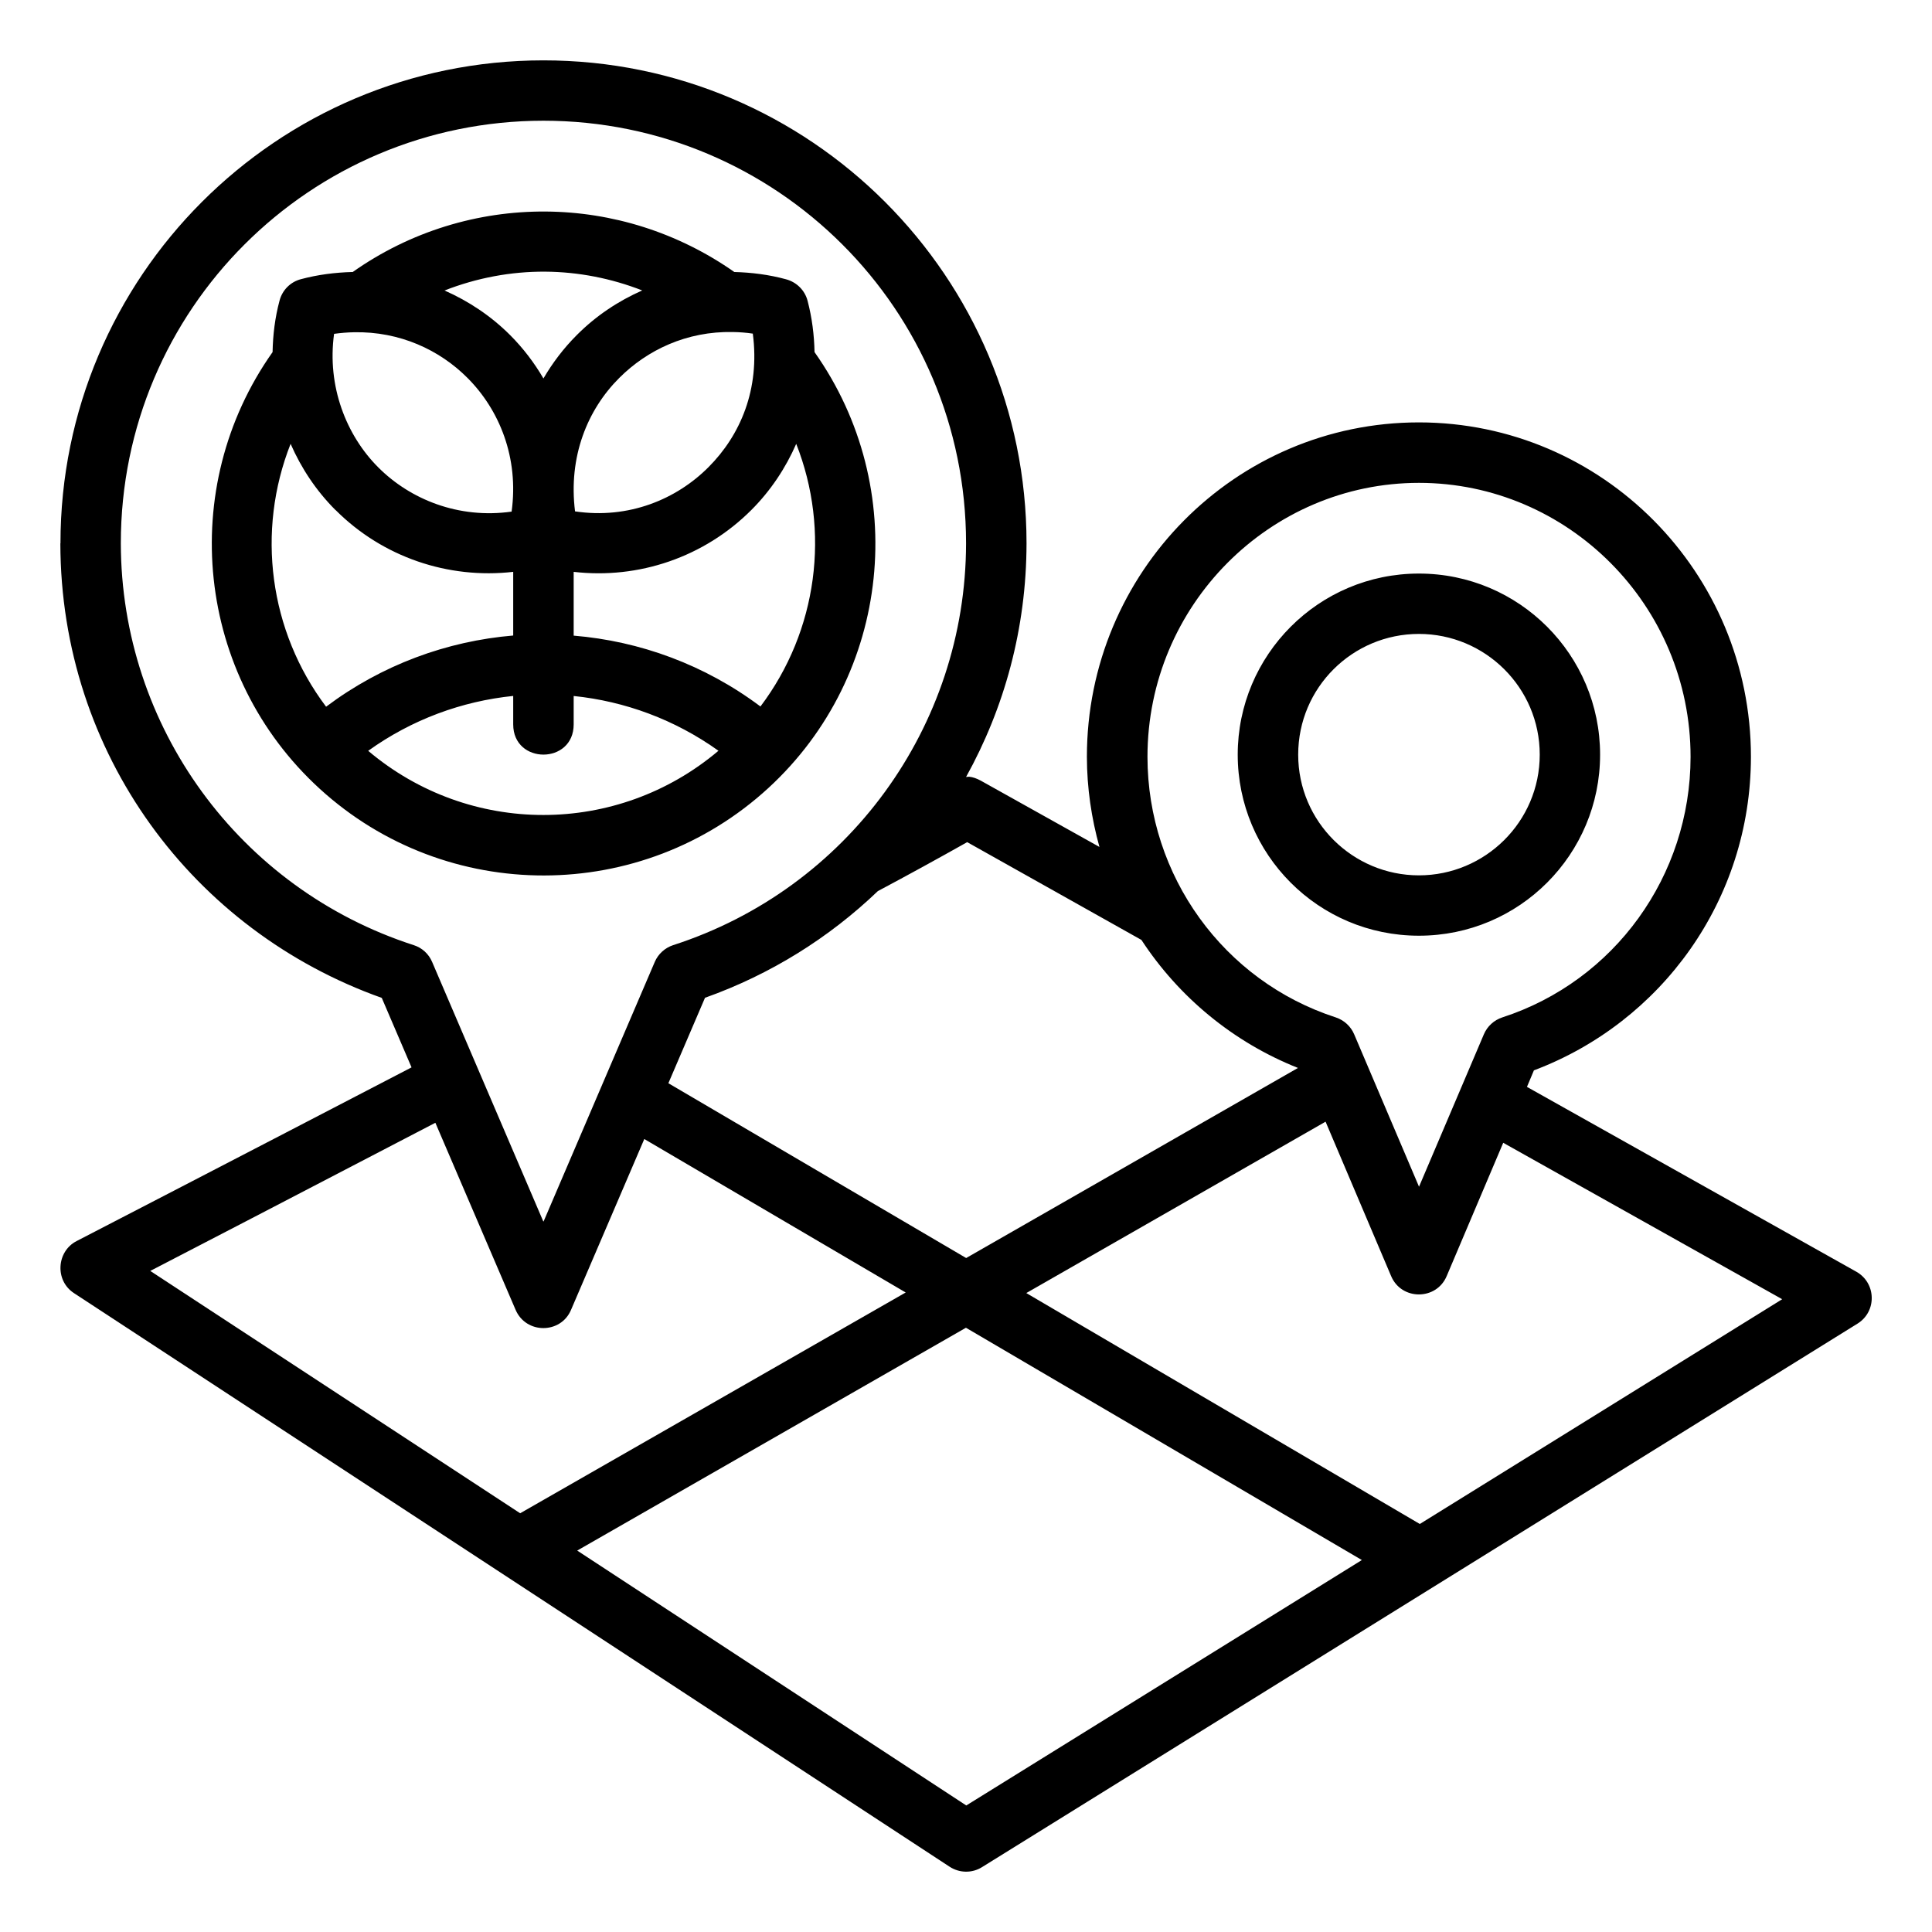<?xml version="1.0" encoding="UTF-8" standalone="no"?>
<!-- Created with Inkscape (http://www.inkscape.org/) -->

<svg
   xmlns:dc="http://purl.org/dc/elements/1.1/"
   xmlns:cc="http://creativecommons.org/ns#"
   xmlns:rdf="http://www.w3.org/1999/02/22-rdf-syntax-ns#"
   xmlns:svg="http://www.w3.org/2000/svg"
   xmlns="http://www.w3.org/2000/svg"
   xmlns:sodipodi="http://sodipodi.sourceforge.net/DTD/sodipodi-0.dtd"
   xmlns:inkscape="http://www.inkscape.org/namespaces/inkscape"
   width="64"
   height="64"
   viewBox="0 0 16.933 16.933"
   version="1.1"
   id="svg8"
   inkscape:version="0.92.3 (2405546, 2018-03-11)"
   sodipodi:docname="26-Field.svg">
  <defs
     id="defs2" />
  <sodipodi:namedview
     id="base"
     pagecolor="#ffffff"
     bordercolor="#666666"
     borderopacity="1.0"
     inkscape:pageopacity="0.0"
     inkscape:pageshadow="2"
     inkscape:zoom="7.9999996"
     inkscape:cx="22.275887"
     inkscape:cy="28.309091"
     inkscape:document-units="px"
     inkscape:current-layer="layer2"
     showgrid="false"
     inkscape:snap-smooth-nodes="true"
     inkscape:snap-page="true"
     inkscape:snap-midpoints="false"
     inkscape:snap-intersection-paths="true"
     inkscape:object-paths="true"
     inkscape:object-nodes="true"
     units="px"
     inkscape:snap-bbox="true"
     inkscape:bbox-paths="false"
     inkscape:snap-bbox-midpoints="false"
     inkscape:window-width="1920"
     inkscape:window-height="1040"
     inkscape:window-x="0"
     inkscape:window-y="0"
     inkscape:window-maximized="1"
     inkscape:snap-grids="false"
     inkscape:snap-to-guides="true"
     inkscape:snap-bbox-edge-midpoints="false"
     inkscape:snap-nodes="true"
     inkscape:snap-others="false"
     inkscape:bbox-nodes="true"
     showguides="true"
     inkscape:guide-bbox="true"
     inkscape:measure-start="0,0"
     inkscape:measure-end="0,0"
     inkscape:snap-global="true">
    <inkscape:grid
       type="xygrid"
       id="grid815"
       enabled="true" />
  </sodipodi:namedview>
  <g
     inkscape:groupmode="layer"
     id="layer2"
     inkscape:label="26-Field">
    <path
       style="color:#000000;font-style:normal;font-variant:normal;font-weight:normal;font-stretch:normal;font-size:medium;line-height:normal;font-family:sans-serif;font-variant-ligatures:normal;font-variant-position:normal;font-variant-caps:normal;font-variant-numeric:normal;font-variant-alternates:normal;font-feature-settings:normal;text-indent:0;text-align:start;text-decoration:none;text-decoration-line:none;text-decoration-style:solid;text-decoration-color:#000000;letter-spacing:normal;word-spacing:normal;text-transform:none;writing-mode:lr-tb;direction:ltr;text-orientation:mixed;dominant-baseline:auto;baseline-shift:baseline;text-anchor:start;white-space:normal;shape-padding:0;clip-rule:nonzero;display:inline;overflow:visible;visibility:visible;opacity:1;isolation:auto;mix-blend-mode:normal;color-interpolation:sRGB;color-interpolation-filters:linearRGB;solid-color:#000000;solid-opacity:1;vector-effect:none;fill:#000000;fill-opacity:1;fill-rule:nonzero;stroke:none;stroke-width:0.529;stroke-linecap:butt;stroke-linejoin:round;stroke-miterlimit:4;stroke-dasharray:none;stroke-dashoffset:0;stroke-opacity:1;color-rendering:auto;image-rendering:auto;shape-rendering:auto;text-rendering:auto;enable-background:accumulate"
       d="m 0.529,4.763 c 0.003,1.844 1.163,3.395 2.817,3.983 l 0.261,0.609 C 2.078,10.15 0.672,10.877 0.672,10.877 c -0.176,0.09 -0.194,0.346 -0.023,0.457 l 7.674,5.027 c 0.086,0.056 0.196,0.058 0.283,0.004 l 7.674,-4.764 c 0.171,-0.106 0.165,-0.356 -0.01,-0.455 l -2.887,-1.62 0.061,-0.145 c 1.118,-0.421 1.901,-1.493 1.902,-2.748 -2e-6,-1.614 -1.299,-2.93 -2.91,-2.931 -1.611,2.91e-4 -2.91,1.316 -2.91,2.931 3.704e-4,0.274 0.04,0.538 0.11,0.79 L 8.596,6.842 c -0.037,-0.02 -0.07,-0.031 -0.099,-0.034 -0.011,-0.001 -0.02,0.001 -0.03,0.002 0.336,-0.606 0.529,-1.302 0.53,-2.048 -6e-7,-2.335 -1.895,-4.233 -4.234,-4.233 -2.339,6.45e-4 -4.233,1.898 -4.233,4.233 z m 7.938,-0.001 c -0.002,1.607 -1.039,3.029 -2.568,3.522 -0.072,0.024 -0.13,0.077 -0.16,0.146 l -0.975,2.276 -0.001,-0.003 -0.001,0.003 -0.975,-2.276 c -0.03,-0.07 -0.088,-0.123 -0.16,-0.146 C 2.097,7.79 1.061,6.368 1.059,4.761 c 0,-2.049 1.659,-3.702 3.704,-3.703 2.044,5.61e-4 3.704,1.654 3.704,3.703 z M 3.088,2.384 c -0.15,0.004 -0.302,0.023 -0.451,0.063 -0.092,0.024 -0.163,0.096 -0.187,0.188 -0.04,0.149 -0.058,0.3 -0.061,0.451 -0.842,1.191 -0.672,2.836 0.413,3.827 1.112,1.016 2.822,1.013 3.932,-0.006 1.08,-0.992 1.245,-2.633 0.405,-3.821 -0.003,-0.15 -0.022,-0.301 -0.061,-0.45 -0.024,-0.092 -0.096,-0.163 -0.188,-0.188 -0.15,-0.041 -0.303,-0.06 -0.454,-0.064 -0.496,-0.348 -1.073,-0.526 -1.653,-0.53 -0.593,-0.004 -1.186,0.173 -1.693,0.531 z m 2.542,0.161 c -0.211,0.093 -0.407,0.223 -0.575,0.392 -0.115,0.115 -0.212,0.243 -0.292,0.38 -0.08,-0.137 -0.177,-0.265 -0.292,-0.38 -0.168,-0.168 -0.364,-0.298 -0.575,-0.391 0.284,-0.111 0.583,-0.167 0.883,-0.165 0.289,0.002 0.578,0.058 0.851,0.165 z m 0.968,0.379 c 0.064,0.488 -0.109,0.891 -0.389,1.171 -0.279,0.28 -0.698,0.457 -1.169,0.387 -0.06,-0.479 0.108,-0.891 0.388,-1.17 0.245,-0.245 0.591,-0.41 0.994,-0.402 0.058,9.75e-4 0.116,0.005 0.176,0.014 z M 4.097,3.312 C 4.377,3.592 4.549,4.012 4.484,4.484 4.018,4.55 3.594,4.376 3.315,4.096 3.035,3.816 2.865,3.386 2.928,2.926 c 0.059,-0.008 0.118,-0.013 0.175,-0.014 0.401,-0.008 0.75,0.155 0.994,0.4 z M 6.978,3.889 C 7.28,4.653 7.166,5.528 6.665,6.192 6.177,5.826 5.608,5.619 5.028,5.571 V 5.012 c 0.57,0.066 1.144,-0.129 1.557,-0.542 0.17,-0.17 0.301,-0.368 0.394,-0.581 z m -4.037,0.581 c 0.412,0.413 0.987,0.607 1.557,0.542 v 0.558 c -0.582,0.049 -1.151,0.257 -1.64,0.624 -0.5,-0.664 -0.613,-1.539 -0.311,-2.304 0.093,0.213 0.224,0.411 0.394,0.581 z M 12.436,4.232 c 1.306,2.91e-4 2.381,1.072 2.381,2.402 -0.001,1.043 -0.667,1.964 -1.65,2.283 -0.073,0.024 -0.132,0.078 -0.162,0.149 l -0.568,1.335 -0.568,-1.335 c -0.03,-0.071 -0.089,-0.125 -0.162,-0.149 -0.983,-0.319 -1.649,-1.24 -1.65,-2.283 2e-6,-1.331 1.075,-2.402 2.38,-2.402 z m 0,0.795 c -0.879,0 -1.588,0.714 -1.588,1.587 0,0.874 0.707,1.587 1.588,1.587 0.881,0 1.588,-0.713 1.588,-1.587 0,-0.874 -0.709,-1.587 -1.588,-1.587 z m 0,0.529 c 0.581,0 1.059,0.471 1.059,1.058 0,0.588 -0.479,1.058 -1.059,1.058 -0.579,0 -1.058,-0.47 -1.058,-1.058 0,-0.588 0.477,-1.058 1.058,-1.058 z m -7.938,0.543 v 0.25 c 0,0.353 0.53,0.353 0.53,0 V 6.1 c 0.448,0.046 0.886,0.206 1.269,0.48 -0.887,0.75 -2.182,0.751 -3.07,5.292e-4 0.383,-0.275 0.822,-0.435 1.271,-0.481 z m 3.979,1.282 1.527,0.857 c 0.328,0.501 0.804,0.896 1.372,1.122 L 8.468,11.026 5.858,9.494 6.179,8.745 C 6.753,8.541 7.267,8.219 7.694,7.81 7.961,7.668 8.23,7.52 8.477,7.381 Z m 3.141,2.45 0.574,1.352 c 0.045,0.108 0.144,0.162 0.244,0.162 0.1,-1.8e-4 0.199,-0.054 0.244,-0.162 l 0.495,-1.167 2.445,1.371 c -0.3,0.186 -1.697,1.053 -3.176,1.97 l -3.449,-2.024 z m -7.802,0.01 0.703,1.639 c 0.046,0.107 0.145,0.16 0.243,0.16 0.099,0 0.198,-0.053 0.243,-0.16 l 0.642,-1.497 2.291,1.345 -3.379,1.935 -3.242,-2.124 c 0.286,-0.148 1.247,-0.646 2.498,-1.298 z m 4.65,1.796 3.47,2.036 c -1.616,1.002 -3.34,2.072 -3.467,2.151 l -3.41,-2.234 z"
       id="path8869"
       inkscape:connector-curvature="0"
       sodipodi:nodetypes="ccccccccccccccccccccccccccccccccccccccccccccccccccccccccccccccccccccccccccccccccccccccccccccccccccccccccccccccccccccccccccccccccccccc" />
  </g>
</svg>
